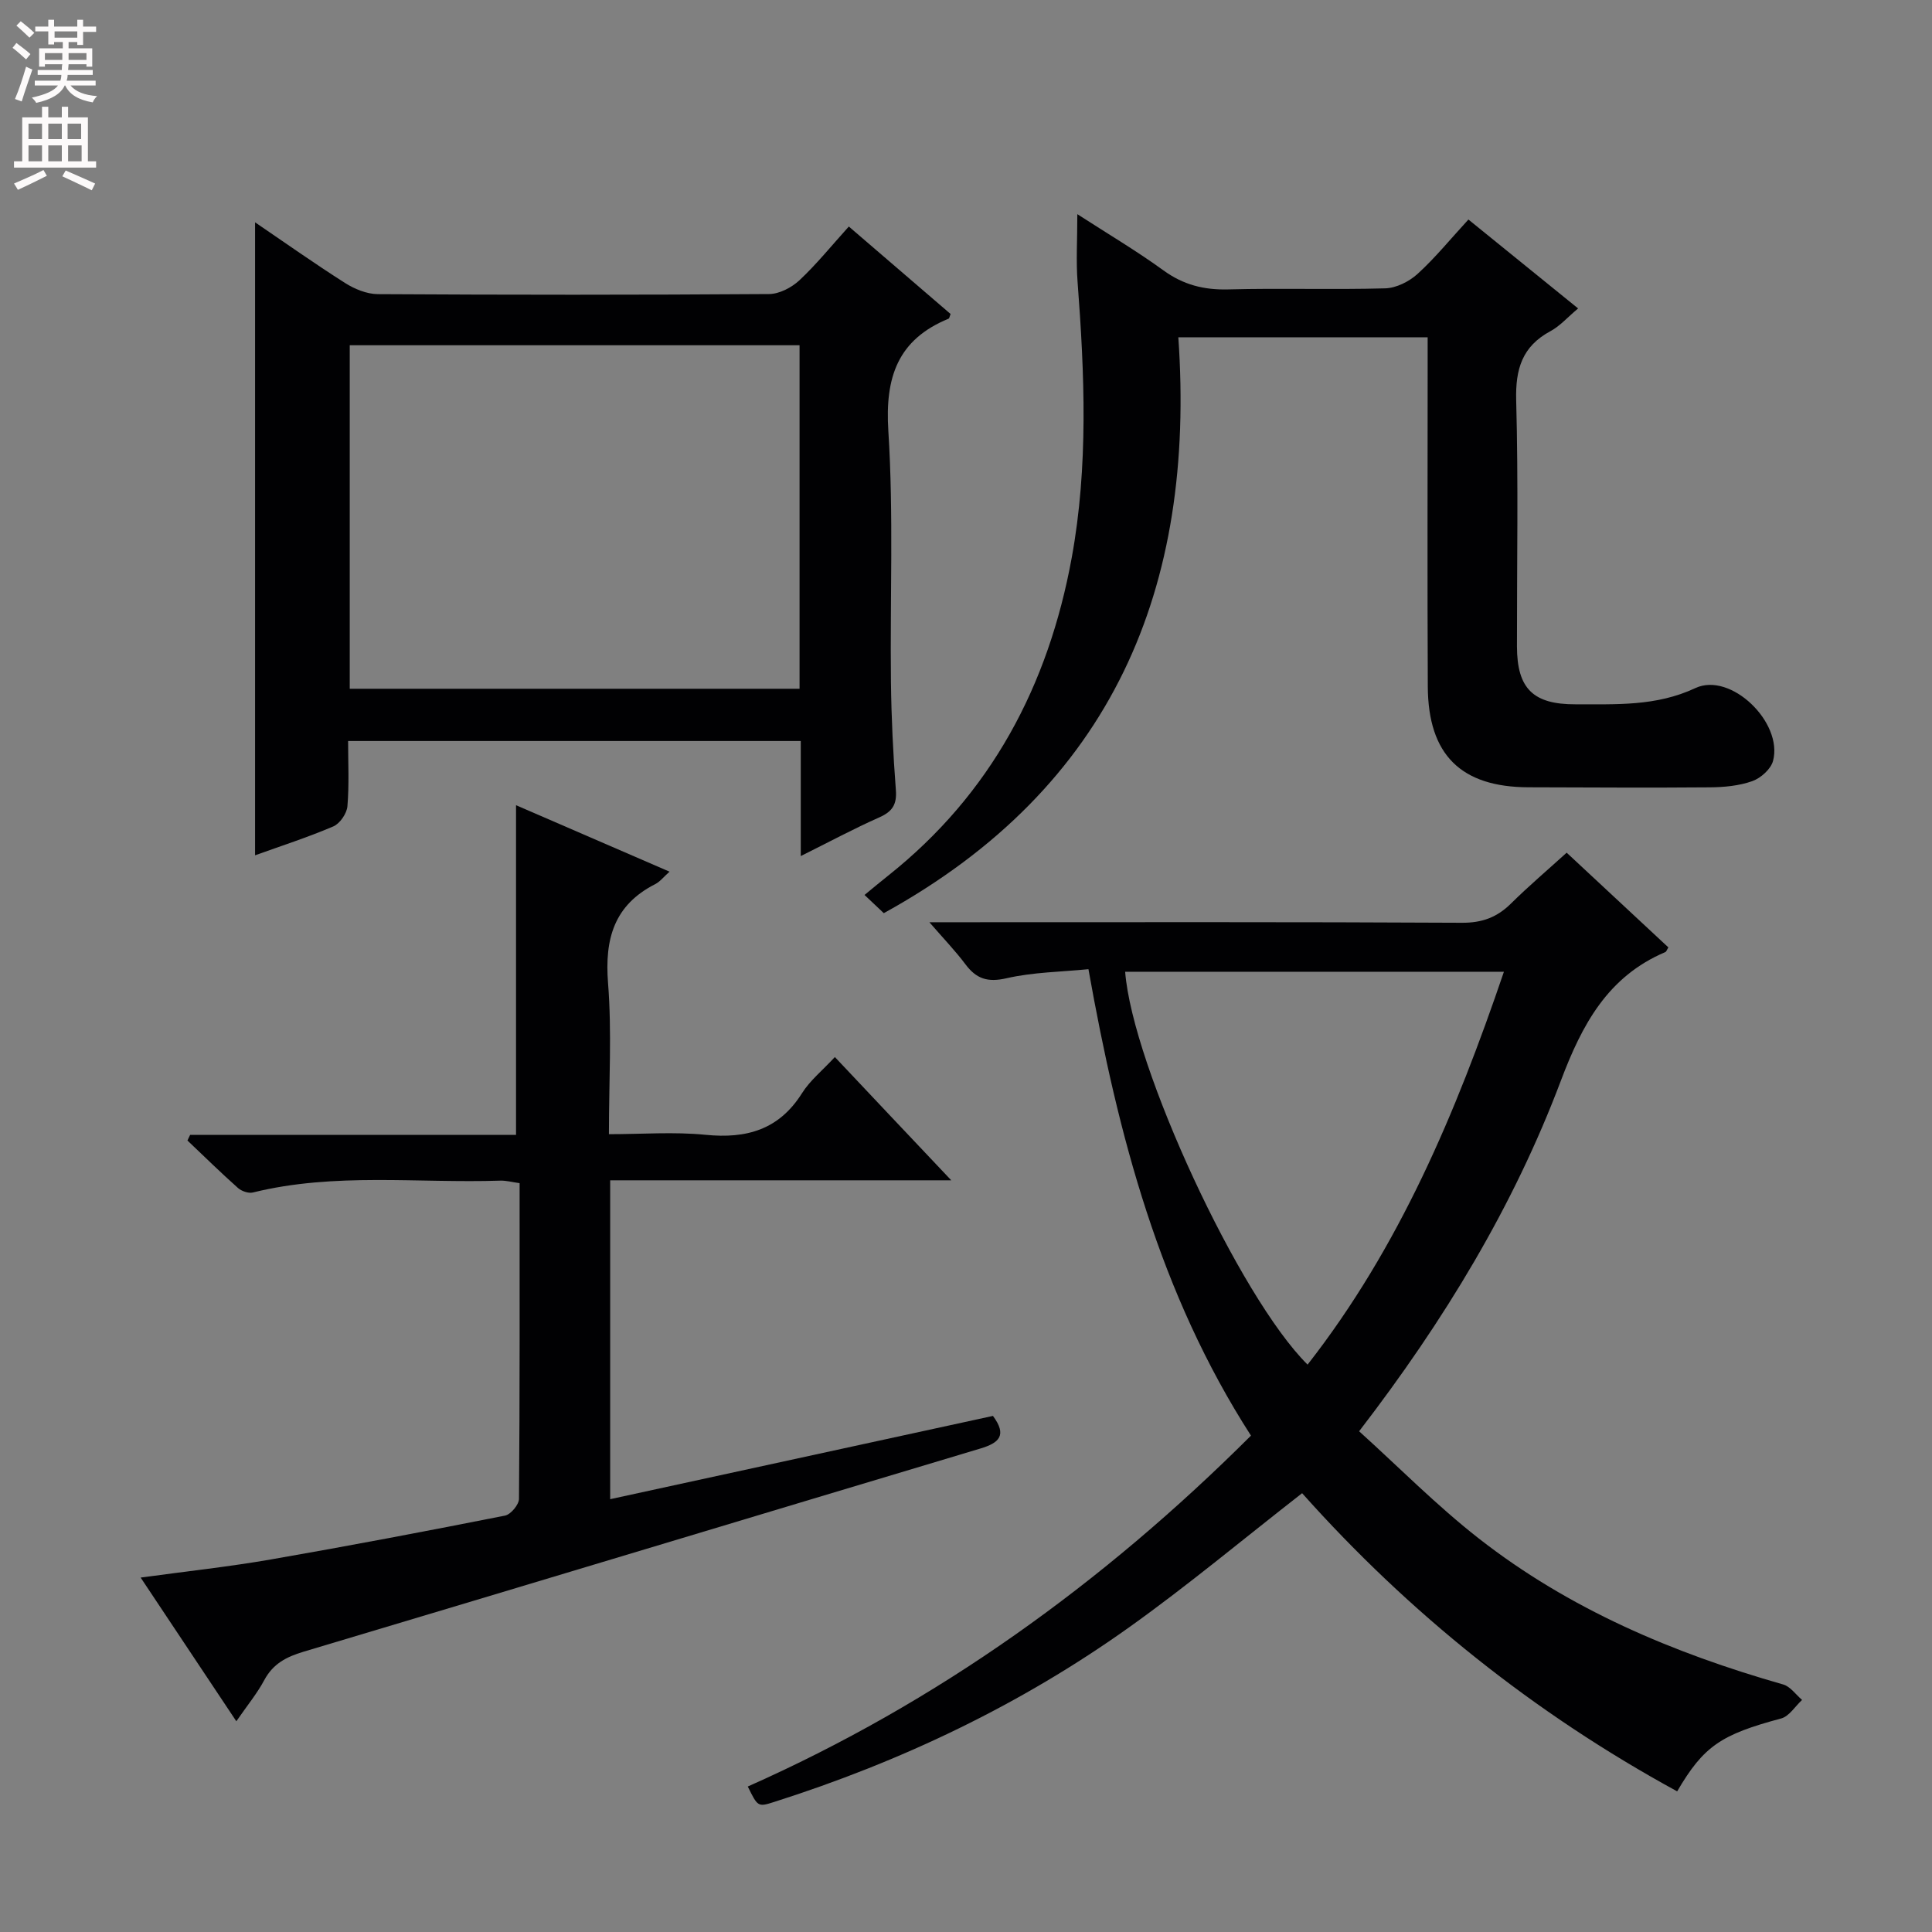 <svg enable-background="new 0 0 400 400" viewBox="0 0 400 400" xmlns="http://www.w3.org/2000/svg"><rect x="0" y="0" width="400" height="400" fill="#808080" stroke="none"/><g fill="#010103"><path d="m259 297.23c-18.89-29.36-27.48-61.99-33.65-96.57-5.63.56-11.45.61-16.98 1.88-3.92.9-6.25.1-8.5-2.91-2.05-2.74-4.45-5.23-7.45-8.69h6.26c34.67 0 69.33-.08 104 .11 4.18.02 7.25-1.12 10.14-3.97 3.64-3.6 7.56-6.93 11.54-10.54 7.23 6.73 14.15 13.18 21.06 19.61-.3.47-.41.87-.64.97-11.93 5.07-17.23 15-21.62 26.63-9.79 25.97-24.08 49.58-41.77 72.58 8.24 7.44 16.05 15.37 24.75 22.17 18.74 14.66 40.29 23.76 63.04 30.25 1.49.42 2.62 2.1 3.92 3.2-1.43 1.32-2.67 3.39-4.33 3.84-12.41 3.32-16.03 5.68-21.53 15.09-29.62-16.15-55.54-36.93-77.65-61.73-12.17 9.48-23.64 19.08-35.78 27.74-22.5 16.05-47.22 27.82-73.55 36.19-3.35 1.07-3.38.99-5.44-3.2 39.21-17.4 73.46-42.01 104.18-72.65zm-26.05-96.04c1.52 19.56 23.66 67.37 37.77 81.34 19.01-24.32 30.71-52.13 40.65-81.34-26.56 0-52.49 0-78.42 0z"/><path d="m48.93 356.37c-6.82-10.24-13.14-19.74-19.81-29.75 9.47-1.3 18.29-2.24 27.01-3.76 16.18-2.81 32.32-5.88 48.43-9.07 1.19-.24 2.88-2.26 2.89-3.47.18-21.65.13-43.31.13-65.36-1.5-.2-2.76-.56-4-.52-17.08.56-34.29-1.73-51.21 2.45-.92.23-2.35-.27-3.1-.93-3.57-3.18-6.99-6.53-10.46-9.83.18-.39.37-.77.55-1.16h67.48c0-22.99 0-45.37 0-68.26 10.31 4.46 20.84 9.02 31.78 13.76-1.24 1.1-1.97 2.07-2.95 2.57-8.56 4.35-10.5 11.37-9.78 20.51.8 10.09.18 20.3.18 31.27 6.84 0 13.49-.52 20.01.13 8.49.85 15.21-1.06 19.97-8.62 1.65-2.63 4.21-4.68 6.8-7.48 3.97 4.21 7.81 8.28 11.65 12.35 3.83 4.06 7.67 8.11 12.45 13.17-24.33 0-47.35 0-70.62 0v66.02c26.66-5.8 53.01-11.53 79.25-17.24 2.98 4.02 1.28 5.59-2.6 6.75-46.73 14-93.43 28.12-140.17 42.08-3.54 1.06-6.28 2.49-8.09 5.86-1.47 2.75-3.49 5.2-5.79 8.53z"/><path d="m165.79 177.24c0-8.45 0-15.93 0-23.82-31.13 0-62.02 0-93.72 0 0 4.35.24 8.96-.14 13.51-.13 1.5-1.56 3.59-2.92 4.17-5.31 2.27-10.84 4.05-16.2 5.98 0-43.71 0-87.19 0-131.05 6.06 4.12 12.24 8.5 18.63 12.56 1.97 1.25 4.5 2.29 6.78 2.31 26.99.16 53.99.17 80.99-.02 2.13-.01 4.66-1.33 6.28-2.83 3.51-3.28 6.56-7.06 10.25-11.15 7.11 6.11 14.1 12.12 21.07 18.11-.2.47-.24.89-.42.97-10.54 4.33-13.17 12.12-12.47 23.21 1.1 17.26.34 34.64.54 51.96.09 7.48.45 14.97 1.02 22.43.23 3-.74 4.45-3.41 5.64-5.27 2.34-10.36 5.07-16.28 8.02zm-.25-105.76c-31.27 0-62.25 0-93.13 0v71.12h93.13c0-23.88 0-47.43 0-71.12z"/><path d="m182.98 189.06c-1.46-1.38-2.53-2.39-3.99-3.77 1.88-1.54 3.35-2.78 4.86-3.97 21.35-16.95 33.2-39.39 38.04-65.85 3.46-18.96 2.66-38.03 1.21-57.11-.33-4.29-.05-8.62-.05-14.02 6.31 4.08 12.25 7.59 17.8 11.62 4.13 3.01 8.4 4.09 13.45 3.96 10.82-.29 21.66.08 32.48-.22 2.29-.06 4.96-1.4 6.7-2.98 3.66-3.33 6.81-7.22 10.54-11.27 7.56 6.13 14.97 12.13 22.71 18.41-2.19 1.83-3.75 3.64-5.72 4.7-5.86 3.15-7.27 7.84-7.1 14.31.46 16.98.14 33.98.16 50.97.02 8.72 3.34 12.01 12.14 11.98 8.39-.03 16.64.46 24.8-3.36 7.31-3.42 18.19 7.12 16.08 15.07-.45 1.71-2.55 3.58-4.31 4.2-2.75.97-5.85 1.26-8.81 1.28-12.49.11-24.99.02-37.48-.01-14-.03-20.81-6.71-20.88-20.86-.11-22.16-.03-44.31-.03-66.47 0-1.81 0-3.61 0-5.84-17.28 0-34.15 0-51.62 0 3.61 51.82-13.5 93.07-60.98 119.23z"/></g><path d="m2.6 9.9.8-1c.9.7 1.9 1.4 2.9 2.3l-.9 1.1c-1.1-1-2-1.8-2.8-2.4zm.5 10.6c.9-2.1 1.6-4.3 2.3-6.7.4.2.8.4 1.3.6-.7 2.1-1.5 4.3-2.2 6.6zm.3-15.2.9-.9c1 .8 2 1.6 2.8 2.4l-1 1c-.9-.9-1.8-1.7-2.7-2.5zm12.6-1.2h1.2v1.4h2.7v1.1h-2.7v2.7h-1.2v-.6h-1.8v1.3h4.9v3.8h-1.2v-.5h-3.7c0 .4-.1.9-.1 1.2h5.1v1h-5.2c0 .5-.1.9-.2 1.2h6v1h-5.2c1.1 1.3 2.9 2 5.5 2.2-.4.4-.7.8-.9 1.3-2.9-.5-4.8-1.6-5.7-3.5h-.1c-.8 1.7-2.7 2.9-5.9 3.6-.2-.4-.6-.8-.9-1.1 2.8-.6 4.6-1.4 5.4-2.5h-4.8v-1h5.3c.1-.3.2-.7.2-1.2h-4.9v-1h5c0-.4 0-.8.1-1.2h-3.6v.5h-1.2v-3.8h4.9v-1.3h-1.8v.5h-1.2v-2.7h-2.7v-1h2.7v-1.4h1.2v1.4h4.8zm-6.7 8.3h3.6c0-.4 0-.9 0-1.4h-3.6zm1.9-4.6h4.8v-1.3h-4.7v1.3zm6.7 3.2h-3.7v1.4h3.7z" fill="#fcfafa"/><path d="m8.7 22.1h1.3v2.2h2.8v-2.2h1.3v2.2h4.1v9.1h1.7v1.3h-17v-1.3h1.7v-9.1h4.1zm.3 13.1.7 1.2c-1.8.9-3.8 1.9-6 2.9-.2-.4-.5-.8-.8-1.3 2.3-1 4.4-1.9 6.1-2.8zm-3.1-6.4h2.8v-3.2h-2.8zm0 4.6h2.8v-3.3h-2.8zm4.1-4.6h2.8v-3.2h-2.8zm0 4.6h2.8v-3.3h-2.8zm3.6 1.9c2.1.9 4.1 1.8 6.1 2.7l-.7 1.4c-2.2-1.1-4.2-2-6.1-2.9zm3.2-9.7h-2.8v3.2h2.8zm-2.7 7.8h2.8v-3.3h-2.8z" fill="#fcfafa"/></svg>